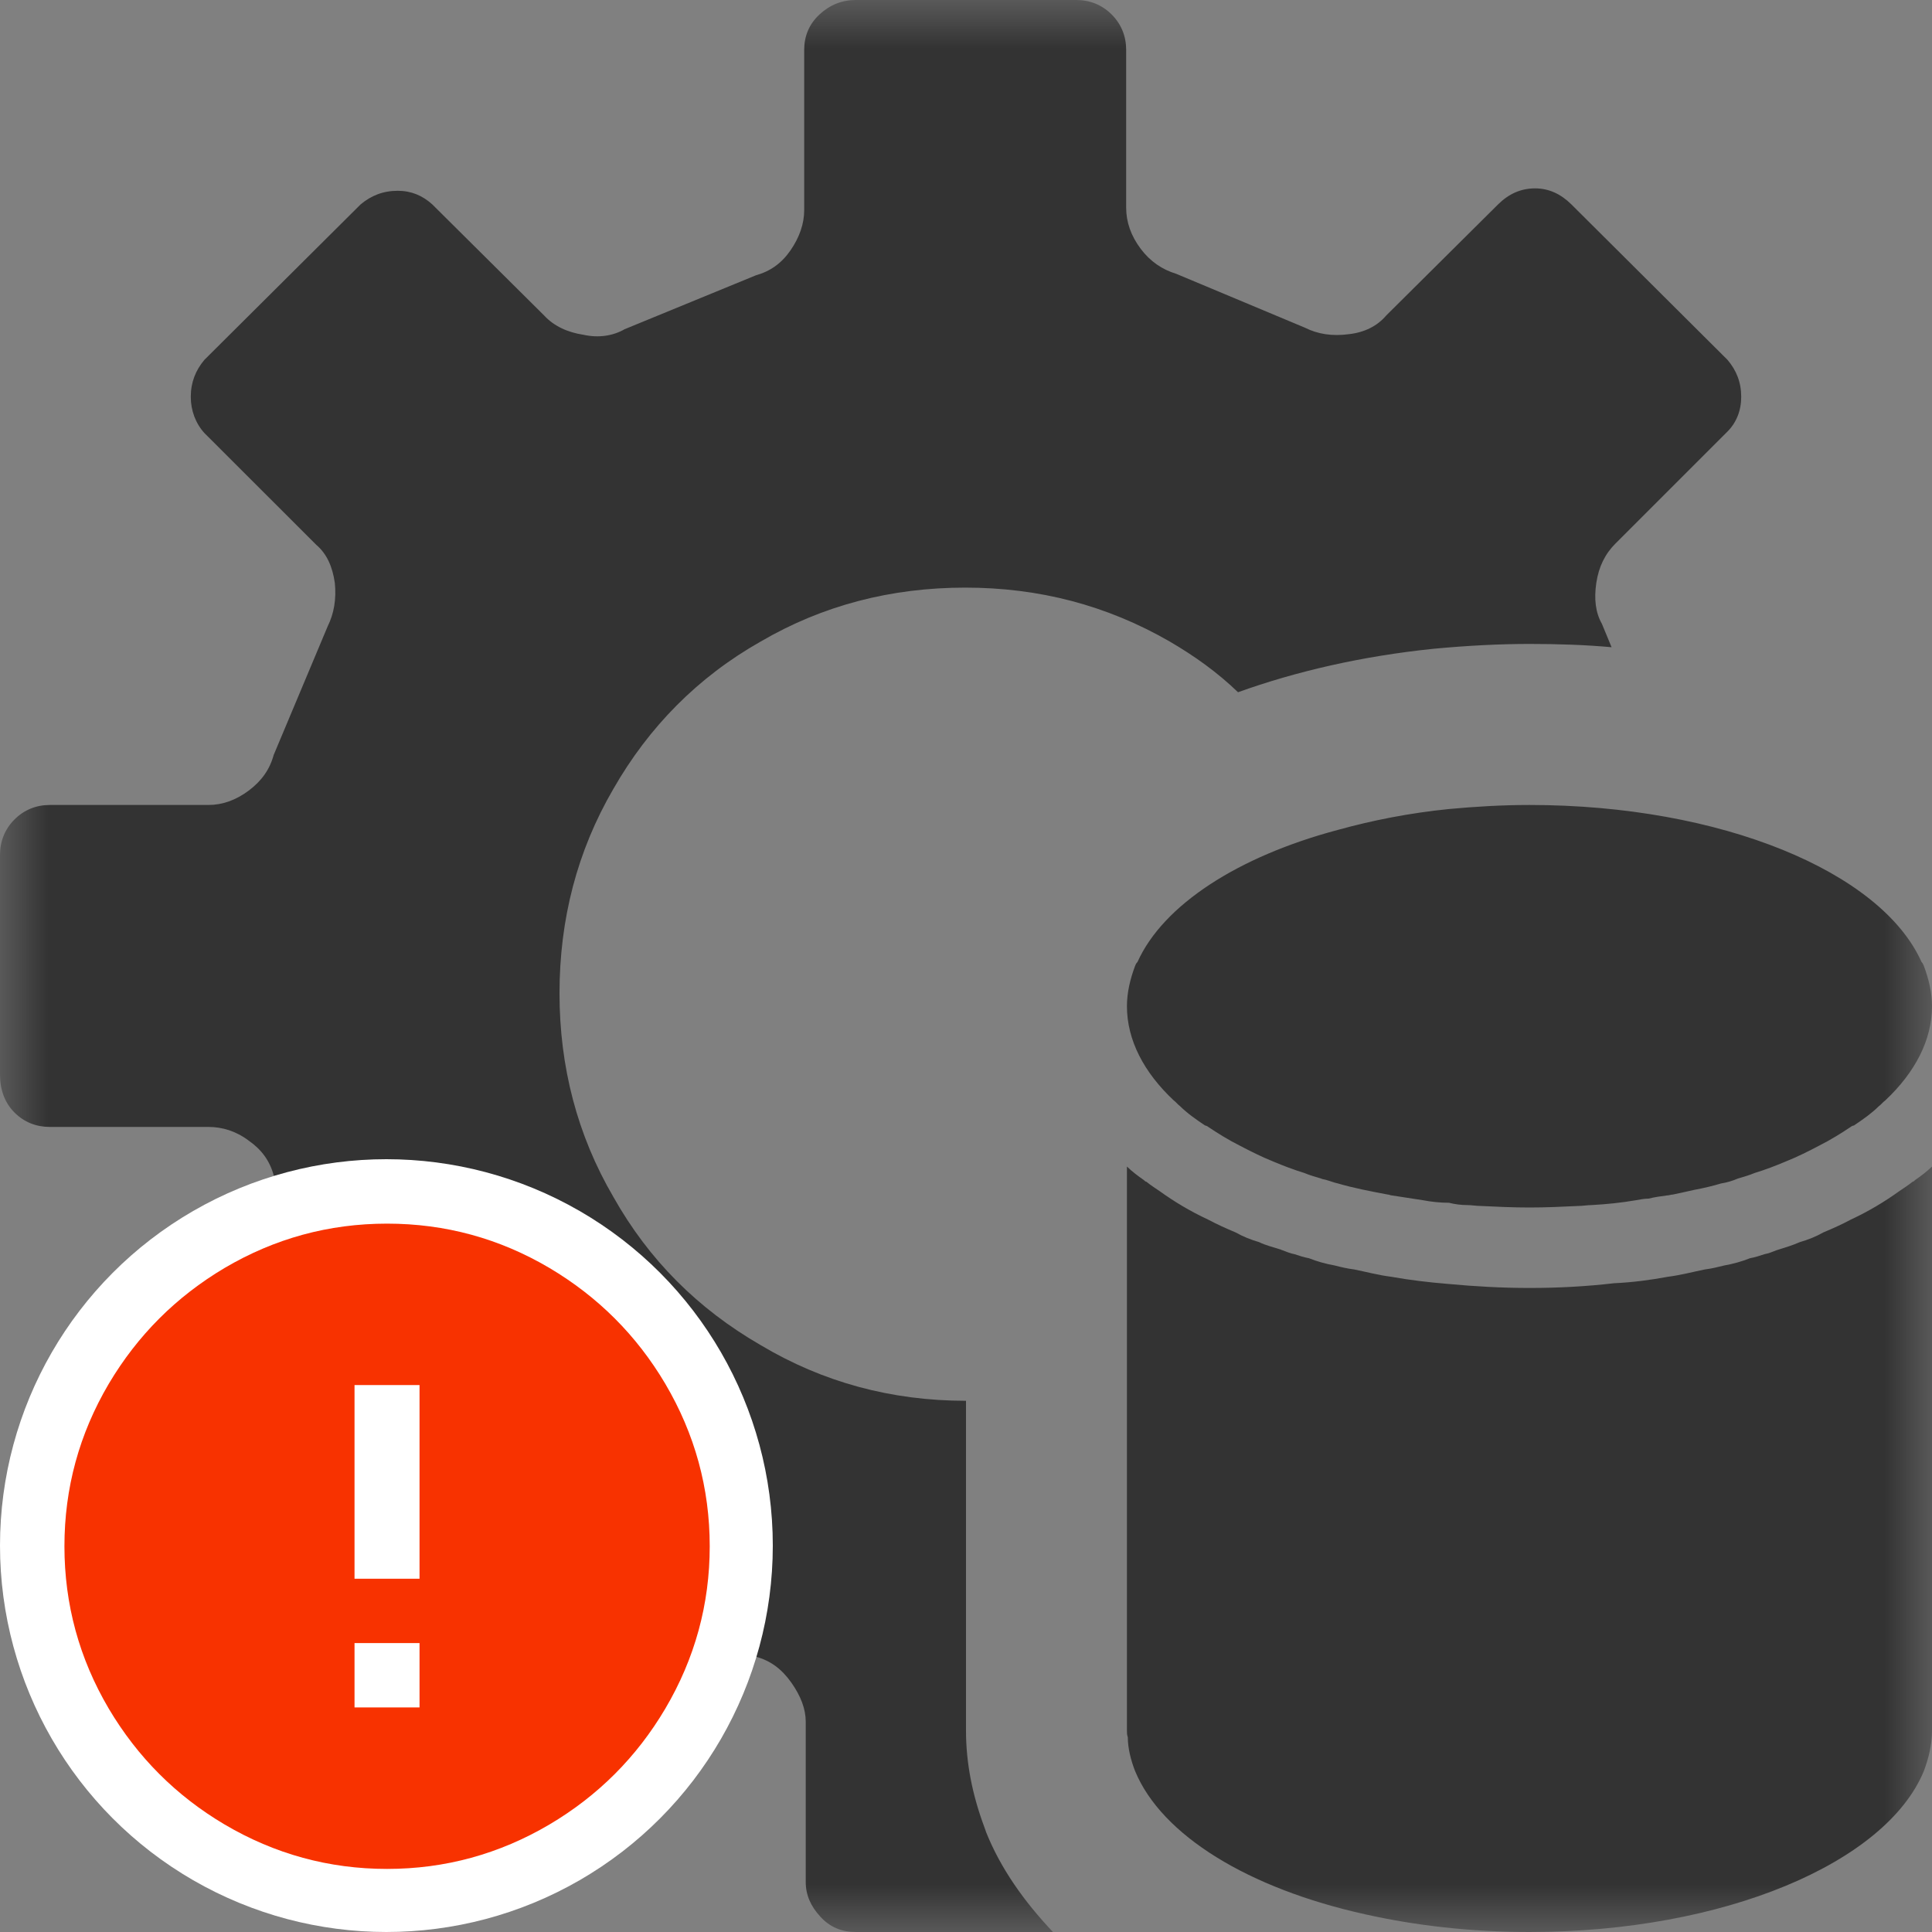 <?xml version="1.0" encoding="UTF-8"?>
<svg width="20px" height="20px" viewBox="0 0 20 20" version="1.1" xmlns="http://www.w3.org/2000/svg" xmlns:xlink="http://www.w3.org/1999/xlink">
    <rect x="0" y="0" width="20" height="20" fill="#808080" stroke="none"/>
    <!-- Generator: Sketch 51.3 (57544) - http://www.bohemiancoding.com/sketch -->
    <title>icons / classes/ BMC_DataBaseSystem_32_Error</title>
    <desc>Created with Sketch.</desc>
    <defs>
        <polygon id="path-1" points="0 0 20 0 20 20 0 20"></polygon>
    </defs>
    <g id="icons-/-classes/-BMC_DataBaseSystem_32" stroke="none" stroke-width="1" fill="none" fill-rule="evenodd">
        <g>
            <g id="icons-/-20x20-icon-field" fill="#F5A623" fill-rule="nonzero" opacity="0">
                <rect x="0" y="0" width="20" height="20"></rect>
            </g>
            <g id="Group-3">
                <mask id="mask-2" fill="white">
                    <use xlink:href="#path-1"></use>
                </mask>
                <g id="Clip-2"></g>
                <path d="M19.8,12.233 C19.758,12.266 19.708,12.3 19.658,12.333 C19.508,12.441 19.341,12.541 19.158,12.626 C19.067,12.675 18.975,12.716 18.875,12.758 C18.8,12.801 18.716,12.834 18.633,12.858 C18.558,12.891 18.475,12.916 18.392,12.942 C18.35,12.958 18.308,12.976 18.267,12.983 C18.216,13 18.166,13.016 18.116,13.025 C18.033,13.058 17.942,13.084 17.85,13.1 C17.783,13.117 17.716,13.133 17.65,13.141 C17.526,13.166 17.4,13.2 17.267,13.217 C17.083,13.251 16.901,13.275 16.708,13.284 C16.425,13.317 16.133,13.333 15.833,13.333 C15.55,13.333 15.267,13.317 15,13.292 C14.791,13.275 14.591,13.251 14.401,13.217 C14.267,13.2 14.142,13.166 14.017,13.141 C13.95,13.133 13.883,13.117 13.816,13.1 C13.725,13.084 13.633,13.058 13.55,13.025 C13.5,13.016 13.45,13 13.4,12.983 C13.359,12.976 13.316,12.958 13.275,12.942 C13.267,12.942 13.258,12.933 13.25,12.933 C13.175,12.909 13.1,12.891 13.033,12.858 C12.95,12.834 12.867,12.801 12.791,12.758 C12.691,12.716 12.6,12.675 12.508,12.626 C12.325,12.541 12.158,12.441 12.008,12.333 C11.958,12.3 11.908,12.266 11.867,12.233 C11.858,12.233 11.85,12.225 11.841,12.216 C11.783,12.176 11.716,12.125 11.666,12.076 L11.666,17.916 C11.666,17.942 11.666,17.958 11.675,17.983 C11.675,18.1 11.708,18.225 11.75,18.333 C12.025,19 12.925,19.55 14.133,19.817 C14.65,19.933 15.225,20 15.833,20 C17.85,20 19.525,19.283 19.916,18.333 C19.966,18.2 20,18.058 20,17.916 L20,12.076 C19.95,12.125 19.883,12.176 19.825,12.216 C19.817,12.225 19.808,12.233 19.8,12.233 Z M15,8.375 C14.591,8.416 14.208,8.492 13.85,8.591 C12.816,8.866 12.041,9.367 11.775,9.959 C11.758,9.975 11.758,9.984 11.75,10 C11.7,10.133 11.666,10.275 11.666,10.416 C11.666,10.766 11.841,11.101 12.15,11.391 C12.175,11.409 12.191,11.433 12.216,11.451 C12.291,11.525 12.375,11.584 12.475,11.651 C12.483,11.651 12.5,11.659 12.508,11.666 C12.608,11.733 12.716,11.8 12.833,11.859 C12.942,11.916 13.058,11.975 13.183,12.025 C13.283,12.067 13.392,12.109 13.5,12.142 C13.558,12.166 13.617,12.183 13.675,12.2 C13.691,12.209 13.716,12.209 13.733,12.216 C13.767,12.225 13.808,12.242 13.85,12.251 C14.017,12.3 14.192,12.333 14.367,12.366 C14.383,12.366 14.392,12.375 14.408,12.375 C14.517,12.391 14.625,12.408 14.733,12.425 C14.817,12.441 14.908,12.451 15,12.451 C15.058,12.466 15.125,12.475 15.191,12.475 C15.234,12.475 15.283,12.484 15.325,12.484 C15.492,12.492 15.658,12.5 15.833,12.5 C16.008,12.5 16.175,12.492 16.341,12.484 C16.383,12.484 16.433,12.475 16.475,12.475 C16.633,12.466 16.783,12.451 16.933,12.425 C16.975,12.417 17.025,12.408 17.067,12.408 C17.133,12.391 17.192,12.384 17.258,12.375 C17.275,12.375 17.3,12.366 17.317,12.366 C17.392,12.351 17.466,12.333 17.541,12.317 C17.633,12.3 17.734,12.276 17.817,12.251 C17.875,12.242 17.933,12.225 17.991,12.2 C18.05,12.183 18.108,12.166 18.166,12.142 C18.275,12.109 18.383,12.067 18.483,12.025 C18.608,11.975 18.725,11.916 18.833,11.859 C18.95,11.8 19.058,11.733 19.158,11.666 C19.166,11.659 19.183,11.651 19.192,11.651 C19.291,11.584 19.375,11.525 19.45,11.451 C19.475,11.433 19.491,11.409 19.517,11.391 C19.825,11.101 20,10.766 20,10.416 C20,10.275 19.966,10.133 19.916,10 C19.908,9.984 19.908,9.975 19.892,9.959 C19.475,9.025 17.817,8.333 15.833,8.333 C15.55,8.333 15.267,8.35 15,8.375 Z M10.208,18.966 C10.358,19.341 10.6,19.683 10.9,20 L8.858,20 C8.716,20 8.591,19.951 8.492,19.841 C8.392,19.733 8.341,19.616 8.341,19.483 L8.341,17.825 C8.341,17.692 8.291,17.559 8.191,17.417 C8.091,17.276 7.975,17.191 7.825,17.15 L6.466,16.591 C6.35,16.525 6.2,16.5 6.042,16.533 C5.875,16.558 5.733,16.617 5.633,16.708 L4.475,17.867 C4.367,17.976 4.242,18.025 4.091,18.025 C3.942,18.025 3.825,17.976 3.733,17.867 L2.116,16.276 C2.025,16.167 1.975,16.041 1.975,15.892 C1.975,15.751 2.025,15.617 2.116,15.516 L3.275,14.359 C3.383,14.25 3.442,14.117 3.466,13.958 C3.483,13.8 3.458,13.65 3.392,13.516 L2.833,12.166 C2.792,12.016 2.708,11.901 2.575,11.808 C2.442,11.708 2.3,11.666 2.158,11.666 L0.516,11.666 C0.375,11.666 0.25,11.617 0.15,11.517 C0.05,11.417 -0,11.283 -0,11.125 L-0,8.85 C-0,8.709 0.05,8.583 0.15,8.483 C0.25,8.383 0.375,8.333 0.516,8.333 L2.158,8.333 C2.3,8.333 2.442,8.284 2.575,8.184 C2.708,8.084 2.792,7.966 2.833,7.816 L3.392,6.484 C3.458,6.35 3.483,6.201 3.466,6.034 C3.442,5.866 3.383,5.733 3.275,5.641 L2.116,4.483 C2.025,4.383 1.975,4.25 1.975,4.108 C1.975,3.958 2.025,3.833 2.116,3.725 L3.733,2.116 C3.841,2.025 3.966,1.975 4.117,1.975 C4.258,1.975 4.375,2.025 4.475,2.116 L5.633,3.266 C5.733,3.375 5.875,3.441 6.042,3.466 C6.2,3.501 6.35,3.475 6.466,3.408 L7.825,2.85 C7.975,2.808 8.091,2.725 8.183,2.592 C8.275,2.459 8.325,2.317 8.325,2.176 L8.325,0.516 C8.325,0.376 8.375,0.25 8.483,0.15 C8.591,0.05 8.716,-0 8.858,-0 L11.142,-0 C11.283,-0 11.408,0.05 11.508,0.15 C11.608,0.25 11.658,0.376 11.658,0.516 L11.658,2.15 C11.658,2.3 11.708,2.441 11.808,2.575 C11.908,2.708 12.033,2.791 12.175,2.834 L13.508,3.392 C13.642,3.459 13.791,3.483 13.966,3.459 C14.125,3.441 14.258,3.375 14.35,3.266 L15.508,2.116 C15.617,2.008 15.742,1.95 15.892,1.95 C16.033,1.95 16.158,2.008 16.267,2.116 L17.883,3.725 C17.975,3.833 18.025,3.958 18.025,4.108 C18.025,4.25 17.975,4.375 17.883,4.467 L16.725,5.625 C16.616,5.733 16.55,5.866 16.525,6.034 C16.5,6.201 16.517,6.342 16.583,6.458 L16.683,6.7 C16.408,6.675 16.125,6.666 15.833,6.666 C15.525,6.666 15.191,6.683 14.841,6.716 C14.1,6.792 13.416,6.95 12.816,7.166 C12.6,6.958 12.367,6.792 12.109,6.641 C11.458,6.266 10.758,6.083 9.992,6.083 C9.225,6.083 8.517,6.266 7.875,6.641 C7.225,7.008 6.716,7.526 6.35,8.166 C5.975,8.809 5.792,9.516 5.792,10.283 C5.792,11.041 5.975,11.75 6.35,12.391 C6.716,13.042 7.225,13.55 7.875,13.925 C8.517,14.308 9.225,14.501 10,14.501 L10,17.916 C10,18.251 10.066,18.583 10.191,18.917 L10.2,18.942 L10.208,18.966 Z" id="Fill-1" fill="#333333" mask="url(#mask-2)"></path>
            </g>
            <g id="icons-/-Error_Mark" transform="translate(0, 12)">
                <circle id="Oval" fill="#FFFFFF" fill-rule="nonzero" cx="4" cy="4" r="4"></circle>
                <path d="M4.007,0.667 C4.609,0.667 5.17,0.82 5.688,1.126 C6.19,1.424 6.59,1.823 6.887,2.325 C7.193,2.844 7.347,3.405 7.347,4.007 C7.347,4.608 7.193,5.169 6.887,5.688 C6.59,6.19 6.19,6.59 5.688,6.887 C5.169,7.193 4.608,7.347 4.007,7.347 C3.405,7.347 2.844,7.193 2.325,6.887 C1.823,6.59 1.424,6.19 1.126,5.688 C0.82,5.169 0.667,4.608 0.667,4.007 C0.667,3.405 0.82,2.844 1.126,2.325 C1.424,1.823 1.823,1.424 2.325,1.126 C2.844,0.82 3.404,0.667 4.007,0.667 L4.007,0.667 Z M4.007,0.667 C4.006,0.667 4.004,0.667 4.003,0.667 L4.01,0.667 C4.009,0.667 4.008,0.667 4.007,0.667 L4.007,0.667 Z M4.343,5.675 L4.343,5.009 L3.67,5.009 L3.67,5.675 L4.343,5.675 Z M4.343,4.343 L4.343,2.338 L3.67,2.338 L3.67,4.343 L4.343,4.343 Z" id="" fill="#F83200"></path>
            </g>
        </g>
    </g>
</svg>